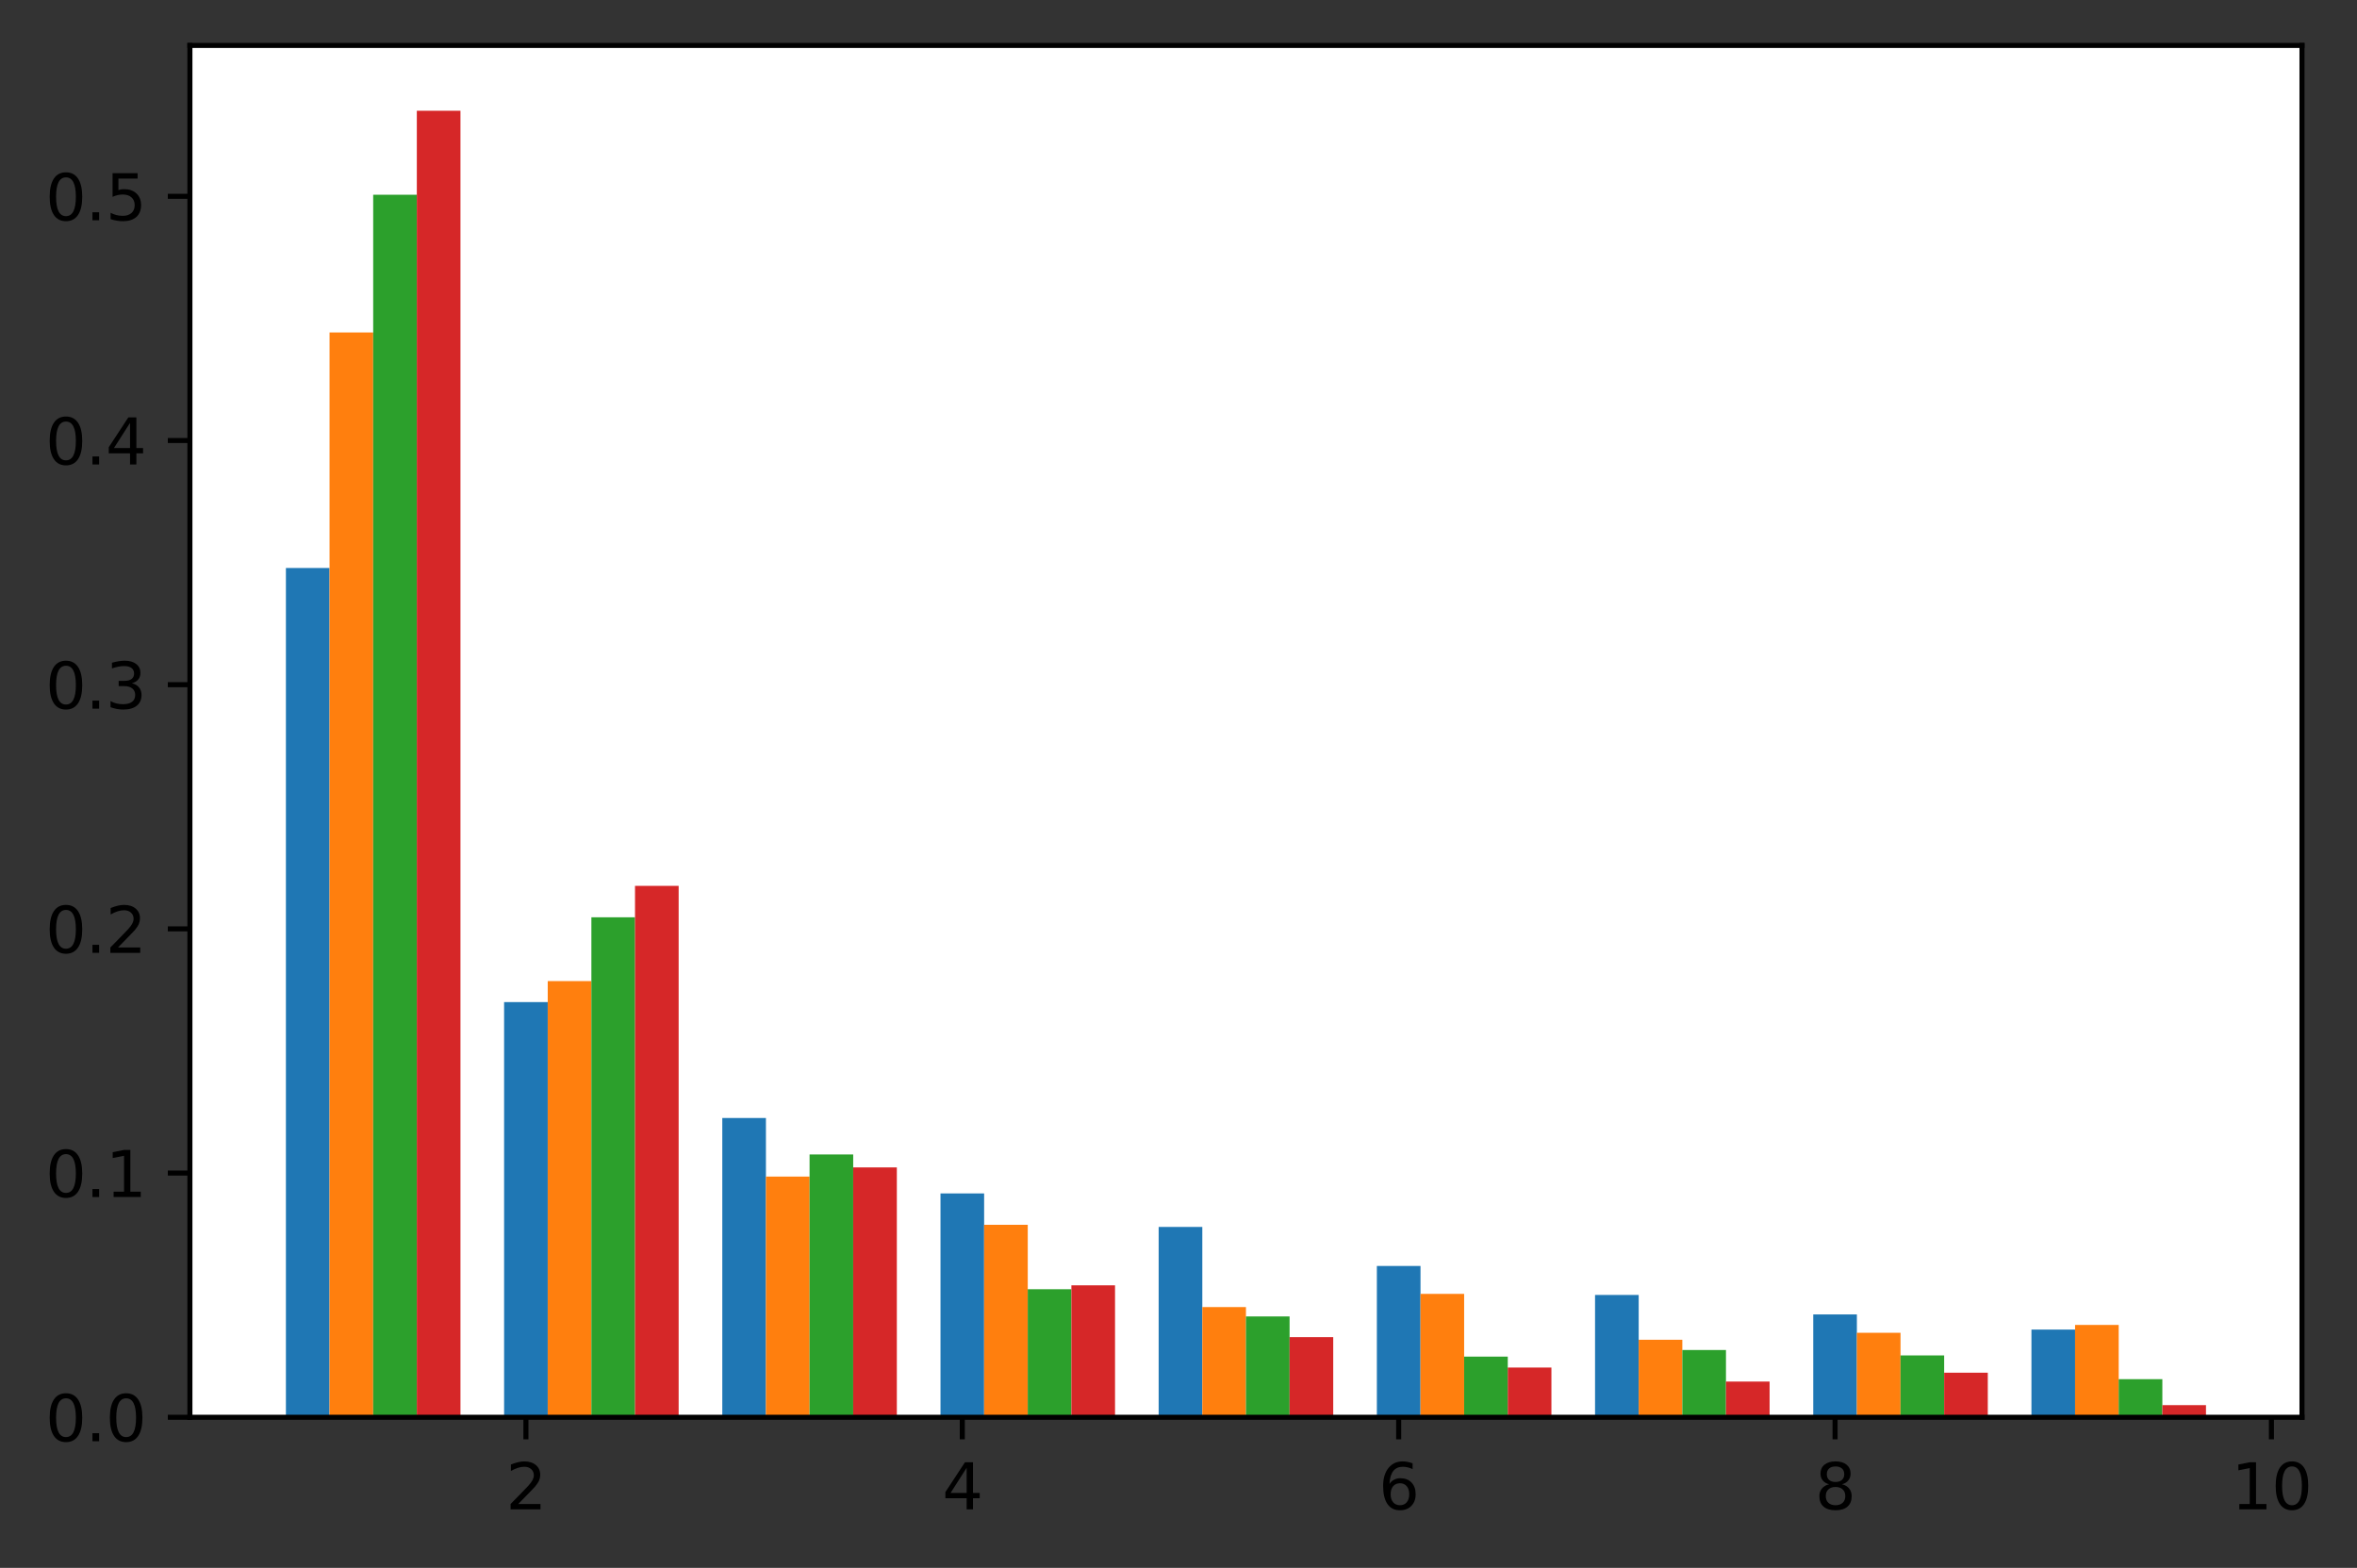 <?xml version="1.0" encoding="utf-8" standalone="no"?>
<!DOCTYPE svg PUBLIC "-//W3C//DTD SVG 1.1//EN"
  "http://www.w3.org/Graphics/SVG/1.1/DTD/svg11.dtd">
<svg height="248.518pt" version="1.1" viewBox="0 0 373.623 248.518" width="373.623pt" xmlns="http://www.w3.org/2000/svg" xmlns:xlink="http://www.w3.org/1999/xlink">
 <rect x="0" y="0" width="373.623" height="248.518" fill="#333333" stroke="none"/>
 <defs>
  <style type="text/css">*{stroke-linecap:butt;stroke-linejoin:round;}</style>
 </defs>
 <g id="figure_1">
  <g id="patch_1">
   <path d="M 0 248.518 
L 373.623 248.518 
L 373.623 0 
L 0 0 
z
" style="fill:none;"/>
  </g>
  <g id="axes_1">
   <g id="patch_2">
    <path d="M 30.103 224.64 
L 364.903 224.64 
L 364.903 7.2 
L 30.103 7.2 
z
" style="fill:#ffffff;"/>
   </g>
   <g id="patch_3">
    <path clip-path="url(#pbe87095086)" d="M 45.321 224.64 
L 52.239 224.64 
L 52.239 90.031 
L 45.321 90.031 
z
" style="fill:#1f77b4;"/>
   </g>
   <g id="patch_4">
    <path clip-path="url(#pbe87095086)" d="M 79.908 224.64 
L 86.825 224.64 
L 86.825 158.837 
L 79.908 158.837 
z
" style="fill:#1f77b4;"/>
   </g>
   <g id="patch_5">
    <path clip-path="url(#pbe87095086)" d="M 114.495 224.64 
L 121.412 224.64 
L 121.412 177.206 
L 114.495 177.206 
z
" style="fill:#1f77b4;"/>
   </g>
   <g id="patch_6">
    <path clip-path="url(#pbe87095086)" d="M 149.082 224.64 
L 155.999 224.64 
L 155.999 189.166 
L 149.082 189.166 
z
" style="fill:#1f77b4;"/>
   </g>
   <g id="patch_7">
    <path clip-path="url(#pbe87095086)" d="M 183.668 224.64 
L 190.586 224.64 
L 190.586 194.478 
L 183.668 194.478 
z
" style="fill:#1f77b4;"/>
   </g>
   <g id="patch_8">
    <path clip-path="url(#pbe87095086)" d="M 218.255 224.64 
L 225.173 224.64 
L 225.173 200.658 
L 218.255 200.658 
z
" style="fill:#1f77b4;"/>
   </g>
   <g id="patch_9">
    <path clip-path="url(#pbe87095086)" d="M 252.842 224.64 
L 259.759 224.64 
L 259.759 205.256 
L 252.842 205.256 
z
" style="fill:#1f77b4;"/>
   </g>
   <g id="patch_10">
    <path clip-path="url(#pbe87095086)" d="M 287.429 224.64 
L 294.346 224.64 
L 294.346 208.339 
L 287.429 208.339 
z
" style="fill:#1f77b4;"/>
   </g>
   <g id="patch_11">
    <path clip-path="url(#pbe87095086)" d="M 322.016 224.64 
L 328.933 224.64 
L 328.933 210.741 
L 322.016 210.741 
z
" style="fill:#1f77b4;"/>
   </g>
   <g id="patch_12">
    <path clip-path="url(#pbe87095086)" d="M 52.239 224.64 
L 59.156 224.64 
L 59.156 52.692 
L 52.239 52.692 
z
" style="fill:#ff7f0e;"/>
   </g>
   <g id="patch_13">
    <path clip-path="url(#pbe87095086)" d="M 86.825 224.64 
L 93.743 224.64 
L 93.743 155.503 
L 86.825 155.503 
z
" style="fill:#ff7f0e;"/>
   </g>
   <g id="patch_14">
    <path clip-path="url(#pbe87095086)" d="M 121.412 224.64 
L 128.33 224.64 
L 128.33 186.492 
L 121.412 186.492 
z
" style="fill:#ff7f0e;"/>
   </g>
   <g id="patch_15">
    <path clip-path="url(#pbe87095086)" d="M 155.999 224.64 
L 162.916 224.64 
L 162.916 194.138 
L 155.999 194.138 
z
" style="fill:#ff7f0e;"/>
   </g>
   <g id="patch_16">
    <path clip-path="url(#pbe87095086)" d="M 190.586 224.64 
L 197.503 224.64 
L 197.503 207.181 
L 190.586 207.181 
z
" style="fill:#ff7f0e;"/>
   </g>
   <g id="patch_17">
    <path clip-path="url(#pbe87095086)" d="M 225.173 224.64 
L 232.09 224.64 
L 232.09 205.087 
L 225.173 205.087 
z
" style="fill:#ff7f0e;"/>
   </g>
   <g id="patch_18">
    <path clip-path="url(#pbe87095086)" d="M 259.759 224.64 
L 266.677 224.64 
L 266.677 212.356 
L 259.759 212.356 
z
" style="fill:#ff7f0e;"/>
   </g>
   <g id="patch_19">
    <path clip-path="url(#pbe87095086)" d="M 294.346 224.64 
L 301.263 224.64 
L 301.263 211.254 
L 294.346 211.254 
z
" style="fill:#ff7f0e;"/>
   </g>
   <g id="patch_20">
    <path clip-path="url(#pbe87095086)" d="M 328.933 224.64 
L 335.85 224.64 
L 335.85 210.006 
L 328.933 210.006 
z
" style="fill:#ff7f0e;"/>
   </g>
   <g id="patch_21">
    <path clip-path="url(#pbe87095086)" d="M 59.156 224.64 
L 66.073 224.64 
L 66.073 30.869 
L 59.156 30.869 
z
" style="fill:#2ca02c;"/>
   </g>
   <g id="patch_22">
    <path clip-path="url(#pbe87095086)" d="M 93.743 224.64 
L 100.66 224.64 
L 100.66 145.391 
L 93.743 145.391 
z
" style="fill:#2ca02c;"/>
   </g>
   <g id="patch_23">
    <path clip-path="url(#pbe87095086)" d="M 128.33 224.64 
L 135.247 224.64 
L 135.247 182.987 
L 128.33 182.987 
z
" style="fill:#2ca02c;"/>
   </g>
   <g id="patch_24">
    <path clip-path="url(#pbe87095086)" d="M 162.916 224.64 
L 169.834 224.64 
L 169.834 204.351 
L 162.916 204.351 
z
" style="fill:#2ca02c;"/>
   </g>
   <g id="patch_25">
    <path clip-path="url(#pbe87095086)" d="M 197.503 224.64 
L 204.42 224.64 
L 204.42 208.663 
L 197.503 208.663 
z
" style="fill:#2ca02c;"/>
   </g>
   <g id="patch_26">
    <path clip-path="url(#pbe87095086)" d="M 232.09 224.64 
L 239.007 224.64 
L 239.007 215.023 
L 232.09 215.023 
z
" style="fill:#2ca02c;"/>
   </g>
   <g id="patch_27">
    <path clip-path="url(#pbe87095086)" d="M 266.677 224.64 
L 273.594 224.64 
L 273.594 213.983 
L 266.677 213.983 
z
" style="fill:#2ca02c;"/>
   </g>
   <g id="patch_28">
    <path clip-path="url(#pbe87095086)" d="M 301.263 224.64 
L 308.181 224.64 
L 308.181 214.836 
L 301.263 214.836 
z
" style="fill:#2ca02c;"/>
   </g>
   <g id="patch_29">
    <path clip-path="url(#pbe87095086)" d="M 335.85 224.64 
L 342.768 224.64 
L 342.768 218.607 
L 335.85 218.607 
z
" style="fill:#2ca02c;"/>
   </g>
   <g id="patch_30">
    <path clip-path="url(#pbe87095086)" d="M 66.073 224.64 
L 72.991 224.64 
L 72.991 17.554 
L 66.073 17.554 
z
" style="fill:#d62728;"/>
   </g>
   <g id="patch_31">
    <path clip-path="url(#pbe87095086)" d="M 100.66 224.64 
L 107.578 224.64 
L 107.578 140.411 
L 100.66 140.411 
z
" style="fill:#d62728;"/>
   </g>
   <g id="patch_32">
    <path clip-path="url(#pbe87095086)" d="M 135.247 224.64 
L 142.164 224.64 
L 142.164 185.041 
L 135.247 185.041 
z
" style="fill:#d62728;"/>
   </g>
   <g id="patch_33">
    <path clip-path="url(#pbe87095086)" d="M 169.834 224.64 
L 176.751 224.64 
L 176.751 203.725 
L 169.834 203.725 
z
" style="fill:#d62728;"/>
   </g>
   <g id="patch_34">
    <path clip-path="url(#pbe87095086)" d="M 204.42 224.64 
L 211.338 224.64 
L 211.338 211.934 
L 204.42 211.934 
z
" style="fill:#d62728;"/>
   </g>
   <g id="patch_35">
    <path clip-path="url(#pbe87095086)" d="M 239.007 224.64 
L 245.925 224.64 
L 245.925 216.763 
L 239.007 216.763 
z
" style="fill:#d62728;"/>
   </g>
   <g id="patch_36">
    <path clip-path="url(#pbe87095086)" d="M 273.594 224.64 
L 280.511 224.64 
L 280.511 218.985 
L 273.594 218.985 
z
" style="fill:#d62728;"/>
   </g>
   <g id="patch_37">
    <path clip-path="url(#pbe87095086)" d="M 308.181 224.64 
L 315.098 224.64 
L 315.098 217.574 
L 308.181 217.574 
z
" style="fill:#d62728;"/>
   </g>
   <g id="patch_38">
    <path clip-path="url(#pbe87095086)" d="M 342.768 224.64 
L 349.685 224.64 
L 349.685 222.723 
L 342.768 222.723 
z
" style="fill:#d62728;"/>
   </g>
   <g id="matplotlib.axis_1">
    <g id="xtick_1">
     <g id="line2d_1">
      <defs>
       <path d="M 0 0 
L 0 3.5 
" id="m2cfff0e0f3" style="stroke:#000000;stroke-width:0.8;"/>
      </defs>
      <g>
       <use style="stroke:#000000;stroke-width:0.8;" x="83.367" xlink:href="#m2cfff0e0f3" y="224.64"/>
      </g>
     </g>
     <g id="text_1">
      <!-- 2 -->
      <g transform="translate(80.186 239.238)scale(0.1 -0.1)">
       <defs>
        <path d="M 1228 531 
L 3431 531 
L 3431 0 
L 469 0 
L 469 531 
Q 828 903 1448 1529 
Q 2069 2156 2228 2338 
Q 2531 2678 2651 2914 
Q 2772 3150 2772 3378 
Q 2772 3750 2511 3984 
Q 2250 4219 1831 4219 
Q 1534 4219 1204 4116 
Q 875 4013 500 3803 
L 500 4441 
Q 881 4594 1212 4672 
Q 1544 4750 1819 4750 
Q 2544 4750 2975 4387 
Q 3406 4025 3406 3419 
Q 3406 3131 3298 2873 
Q 3191 2616 2906 2266 
Q 2828 2175 2409 1742 
Q 1991 1309 1228 531 
z
" id="DejaVuSans-32" transform="scale(0.016)"/>
       </defs>
       <use xlink:href="#DejaVuSans-32"/>
      </g>
     </g>
    </g>
    <g id="xtick_2">
     <g id="line2d_2">
      <g>
       <use style="stroke:#000000;stroke-width:0.8;" x="152.54" xlink:href="#m2cfff0e0f3" y="224.64"/>
      </g>
     </g>
     <g id="text_2">
      <!-- 4 -->
      <g transform="translate(149.359 239.238)scale(0.1 -0.1)">
       <defs>
        <path d="M 2419 4116 
L 825 1625 
L 2419 1625 
L 2419 4116 
z
M 2253 4666 
L 3047 4666 
L 3047 1625 
L 3713 1625 
L 3713 1100 
L 3047 1100 
L 3047 0 
L 2419 0 
L 2419 1100 
L 313 1100 
L 313 1709 
L 2253 4666 
z
" id="DejaVuSans-34" transform="scale(0.016)"/>
       </defs>
       <use xlink:href="#DejaVuSans-34"/>
      </g>
     </g>
    </g>
    <g id="xtick_3">
     <g id="line2d_3">
      <g>
       <use style="stroke:#000000;stroke-width:0.8;" x="221.714" xlink:href="#m2cfff0e0f3" y="224.64"/>
      </g>
     </g>
     <g id="text_3">
      <!-- 6 -->
      <g transform="translate(218.533 239.238)scale(0.1 -0.1)">
       <defs>
        <path d="M 2113 2584 
Q 1688 2584 1439 2293 
Q 1191 2003 1191 1497 
Q 1191 994 1439 701 
Q 1688 409 2113 409 
Q 2538 409 2786 701 
Q 3034 994 3034 1497 
Q 3034 2003 2786 2293 
Q 2538 2584 2113 2584 
z
M 3366 4563 
L 3366 3988 
Q 3128 4100 2886 4159 
Q 2644 4219 2406 4219 
Q 1781 4219 1451 3797 
Q 1122 3375 1075 2522 
Q 1259 2794 1537 2939 
Q 1816 3084 2150 3084 
Q 2853 3084 3261 2657 
Q 3669 2231 3669 1497 
Q 3669 778 3244 343 
Q 2819 -91 2113 -91 
Q 1303 -91 875 529 
Q 447 1150 447 2328 
Q 447 3434 972 4092 
Q 1497 4750 2381 4750 
Q 2619 4750 2861 4703 
Q 3103 4656 3366 4563 
z
" id="DejaVuSans-36" transform="scale(0.016)"/>
       </defs>
       <use xlink:href="#DejaVuSans-36"/>
      </g>
     </g>
    </g>
    <g id="xtick_4">
     <g id="line2d_4">
      <g>
       <use style="stroke:#000000;stroke-width:0.8;" x="290.887" xlink:href="#m2cfff0e0f3" y="224.64"/>
      </g>
     </g>
     <g id="text_4">
      <!-- 8 -->
      <g transform="translate(287.706 239.238)scale(0.1 -0.1)">
       <defs>
        <path d="M 2034 2216 
Q 1584 2216 1326 1975 
Q 1069 1734 1069 1313 
Q 1069 891 1326 650 
Q 1584 409 2034 409 
Q 2484 409 2743 651 
Q 3003 894 3003 1313 
Q 3003 1734 2745 1975 
Q 2488 2216 2034 2216 
z
M 1403 2484 
Q 997 2584 770 2862 
Q 544 3141 544 3541 
Q 544 4100 942 4425 
Q 1341 4750 2034 4750 
Q 2731 4750 3128 4425 
Q 3525 4100 3525 3541 
Q 3525 3141 3298 2862 
Q 3072 2584 2669 2484 
Q 3125 2378 3379 2068 
Q 3634 1759 3634 1313 
Q 3634 634 3220 271 
Q 2806 -91 2034 -91 
Q 1263 -91 848 271 
Q 434 634 434 1313 
Q 434 1759 690 2068 
Q 947 2378 1403 2484 
z
M 1172 3481 
Q 1172 3119 1398 2916 
Q 1625 2713 2034 2713 
Q 2441 2713 2670 2916 
Q 2900 3119 2900 3481 
Q 2900 3844 2670 4047 
Q 2441 4250 2034 4250 
Q 1625 4250 1398 4047 
Q 1172 3844 1172 3481 
z
" id="DejaVuSans-38" transform="scale(0.016)"/>
       </defs>
       <use xlink:href="#DejaVuSans-38"/>
      </g>
     </g>
    </g>
    <g id="xtick_5">
     <g id="line2d_5">
      <g>
       <use style="stroke:#000000;stroke-width:0.8;" x="360.061" xlink:href="#m2cfff0e0f3" y="224.64"/>
      </g>
     </g>
     <g id="text_5">
      <!-- 10 -->
      <g transform="translate(353.698 239.238)scale(0.1 -0.1)">
       <defs>
        <path d="M 794 531 
L 1825 531 
L 1825 4091 
L 703 3866 
L 703 4441 
L 1819 4666 
L 2450 4666 
L 2450 531 
L 3481 531 
L 3481 0 
L 794 0 
L 794 531 
z
" id="DejaVuSans-31" transform="scale(0.016)"/>
        <path d="M 2034 4250 
Q 1547 4250 1301 3770 
Q 1056 3291 1056 2328 
Q 1056 1369 1301 889 
Q 1547 409 2034 409 
Q 2525 409 2770 889 
Q 3016 1369 3016 2328 
Q 3016 3291 2770 3770 
Q 2525 4250 2034 4250 
z
M 2034 4750 
Q 2819 4750 3233 4129 
Q 3647 3509 3647 2328 
Q 3647 1150 3233 529 
Q 2819 -91 2034 -91 
Q 1250 -91 836 529 
Q 422 1150 422 2328 
Q 422 3509 836 4129 
Q 1250 4750 2034 4750 
z
" id="DejaVuSans-30" transform="scale(0.016)"/>
       </defs>
       <use xlink:href="#DejaVuSans-31"/>
       <use x="63.623" xlink:href="#DejaVuSans-30"/>
      </g>
     </g>
    </g>
   </g>
   <g id="matplotlib.axis_2">
    <g id="ytick_1">
     <g id="line2d_6">
      <defs>
       <path d="M 0 0 
L -3.5 0 
" id="m9027839991" style="stroke:#000000;stroke-width:0.8;"/>
      </defs>
      <g>
       <use style="stroke:#000000;stroke-width:0.8;" x="30.103" xlink:href="#m9027839991" y="224.64"/>
      </g>
     </g>
     <g id="text_6">
      <!-- 0.0 -->
      <g transform="translate(7.2 228.439)scale(0.1 -0.1)">
       <defs>
        <path d="M 684 794 
L 1344 794 
L 1344 0 
L 684 0 
L 684 794 
z
" id="DejaVuSans-2e" transform="scale(0.016)"/>
       </defs>
       <use xlink:href="#DejaVuSans-30"/>
       <use x="63.623" xlink:href="#DejaVuSans-2e"/>
       <use x="95.41" xlink:href="#DejaVuSans-30"/>
      </g>
     </g>
    </g>
    <g id="ytick_2">
     <g id="line2d_7">
      <g>
       <use style="stroke:#000000;stroke-width:0.8;" x="30.103" xlink:href="#m9027839991" y="185.935"/>
      </g>
     </g>
     <g id="text_7">
      <!-- 0.1 -->
      <g transform="translate(7.2 189.734)scale(0.1 -0.1)">
       <use xlink:href="#DejaVuSans-30"/>
       <use x="63.623" xlink:href="#DejaVuSans-2e"/>
       <use x="95.41" xlink:href="#DejaVuSans-31"/>
      </g>
     </g>
    </g>
    <g id="ytick_3">
     <g id="line2d_8">
      <g>
       <use style="stroke:#000000;stroke-width:0.8;" x="30.103" xlink:href="#m9027839991" y="147.23"/>
      </g>
     </g>
     <g id="text_8">
      <!-- 0.2 -->
      <g transform="translate(7.2 151.029)scale(0.1 -0.1)">
       <use xlink:href="#DejaVuSans-30"/>
       <use x="63.623" xlink:href="#DejaVuSans-2e"/>
       <use x="95.41" xlink:href="#DejaVuSans-32"/>
      </g>
     </g>
    </g>
    <g id="ytick_4">
     <g id="line2d_9">
      <g>
       <use style="stroke:#000000;stroke-width:0.8;" x="30.103" xlink:href="#m9027839991" y="108.525"/>
      </g>
     </g>
     <g id="text_9">
      <!-- 0.3 -->
      <g transform="translate(7.2 112.324)scale(0.1 -0.1)">
       <defs>
        <path d="M 2597 2516 
Q 3050 2419 3304 2112 
Q 3559 1806 3559 1356 
Q 3559 666 3084 287 
Q 2609 -91 1734 -91 
Q 1441 -91 1130 -33 
Q 819 25 488 141 
L 488 750 
Q 750 597 1062 519 
Q 1375 441 1716 441 
Q 2309 441 2620 675 
Q 2931 909 2931 1356 
Q 2931 1769 2642 2001 
Q 2353 2234 1838 2234 
L 1294 2234 
L 1294 2753 
L 1863 2753 
Q 2328 2753 2575 2939 
Q 2822 3125 2822 3475 
Q 2822 3834 2567 4026 
Q 2313 4219 1838 4219 
Q 1578 4219 1281 4162 
Q 984 4106 628 3988 
L 628 4550 
Q 988 4650 1302 4700 
Q 1616 4750 1894 4750 
Q 2613 4750 3031 4423 
Q 3450 4097 3450 3541 
Q 3450 3153 3228 2886 
Q 3006 2619 2597 2516 
z
" id="DejaVuSans-33" transform="scale(0.016)"/>
       </defs>
       <use xlink:href="#DejaVuSans-30"/>
       <use x="63.623" xlink:href="#DejaVuSans-2e"/>
       <use x="95.41" xlink:href="#DejaVuSans-33"/>
      </g>
     </g>
    </g>
    <g id="ytick_5">
     <g id="line2d_10">
      <g>
       <use style="stroke:#000000;stroke-width:0.8;" x="30.103" xlink:href="#m9027839991" y="69.82"/>
      </g>
     </g>
     <g id="text_10">
      <!-- 0.4 -->
      <g transform="translate(7.2 73.62)scale(0.1 -0.1)">
       <use xlink:href="#DejaVuSans-30"/>
       <use x="63.623" xlink:href="#DejaVuSans-2e"/>
       <use x="95.41" xlink:href="#DejaVuSans-34"/>
      </g>
     </g>
    </g>
    <g id="ytick_6">
     <g id="line2d_11">
      <g>
       <use style="stroke:#000000;stroke-width:0.8;" x="30.103" xlink:href="#m9027839991" y="31.115"/>
      </g>
     </g>
     <g id="text_11">
      <!-- 0.5 -->
      <g transform="translate(7.2 34.915)scale(0.1 -0.1)">
       <defs>
        <path d="M 691 4666 
L 3169 4666 
L 3169 4134 
L 1269 4134 
L 1269 2991 
Q 1406 3038 1543 3061 
Q 1681 3084 1819 3084 
Q 2600 3084 3056 2656 
Q 3513 2228 3513 1497 
Q 3513 744 3044 326 
Q 2575 -91 1722 -91 
Q 1428 -91 1123 -41 
Q 819 9 494 109 
L 494 744 
Q 775 591 1075 516 
Q 1375 441 1709 441 
Q 2250 441 2565 725 
Q 2881 1009 2881 1497 
Q 2881 1984 2565 2268 
Q 2250 2553 1709 2553 
Q 1456 2553 1204 2497 
Q 953 2441 691 2322 
L 691 4666 
z
" id="DejaVuSans-35" transform="scale(0.016)"/>
       </defs>
       <use xlink:href="#DejaVuSans-30"/>
       <use x="63.623" xlink:href="#DejaVuSans-2e"/>
       <use x="95.41" xlink:href="#DejaVuSans-35"/>
      </g>
     </g>
    </g>
   </g>
   <g id="patch_39">
    <path d="M 30.103 224.64 
L 30.103 7.2 
" style="fill:none;stroke:#000000;stroke-linecap:square;stroke-linejoin:miter;stroke-width:0.8;"/>
   </g>
   <g id="patch_40">
    <path d="M 364.903 224.64 
L 364.903 7.2 
" style="fill:none;stroke:#000000;stroke-linecap:square;stroke-linejoin:miter;stroke-width:0.8;"/>
   </g>
   <g id="patch_41">
    <path d="M 30.103 224.64 
L 364.903 224.64 
" style="fill:none;stroke:#000000;stroke-linecap:square;stroke-linejoin:miter;stroke-width:0.8;"/>
   </g>
   <g id="patch_42">
    <path d="M 30.103 7.2 
L 364.903 7.2 
" style="fill:none;stroke:#000000;stroke-linecap:square;stroke-linejoin:miter;stroke-width:0.8;"/>
   </g>
  </g>
 </g>
 <defs>
  <clipPath id="pbe87095086">
   <rect height="217.44" width="334.8" x="30.103" y="7.2"/>
  </clipPath>
 </defs>
</svg>
